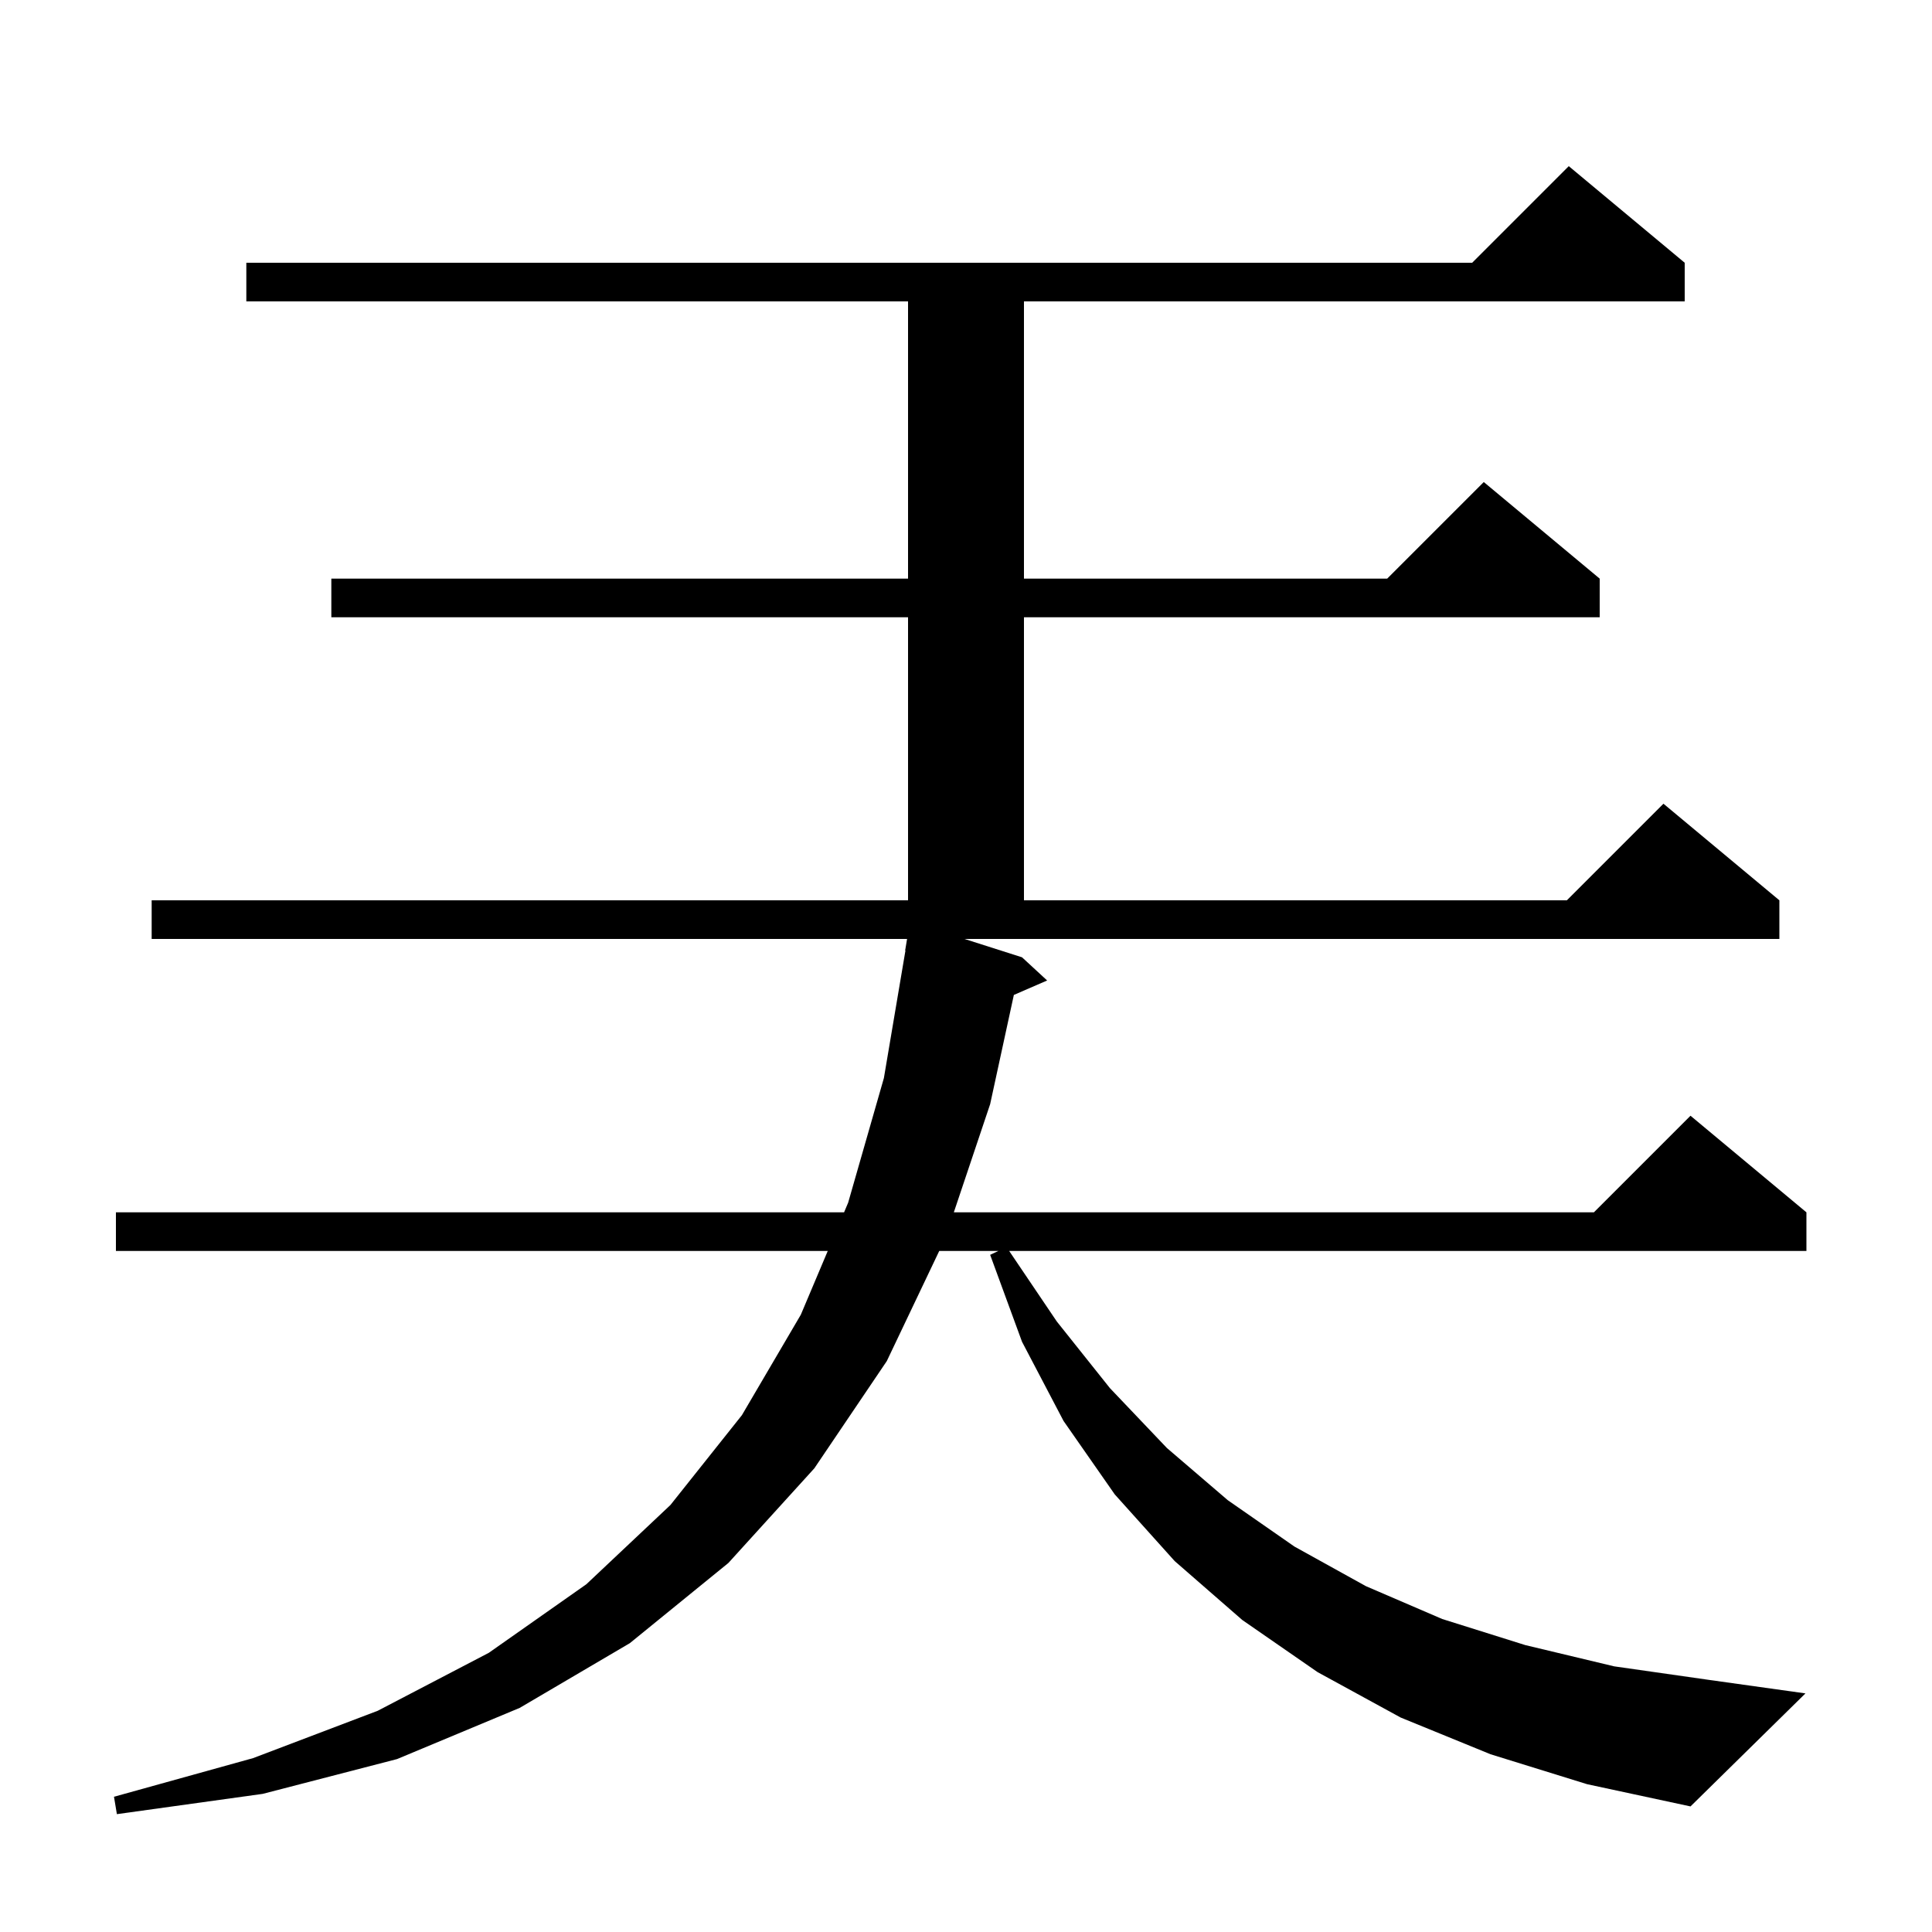 <svg xmlns="http://www.w3.org/2000/svg" xmlns:xlink="http://www.w3.org/1999/xlink" version="1.1" baseProfile="full" viewBox="0 0 200 200" width="200" height="200">
<g fill="black">
<path d="M 154.3 181.6 L 145.0 177.8 L 136.4 173.1 L 128.6 167.7 L 121.6 161.6 L 115.4 154.7 L 110.1 147.1 L 105.8 138.9 L 102.5 129.9 L 103.35 129.5 L 97.229 129.5 L 91.8 140.9 L 84.3 152.0 L 75.4 161.8 L 65.2 170.1 L 53.8 176.8 L 41.1 182.1 L 27.2 185.7 L 12.1 187.8 L 11.8 186.0 L 26.2 182.0 L 39.1 177.1 L 50.6 171.1 L 60.7 164.0 L 69.4 155.8 L 76.8 146.5 L 82.9 136.1 L 85.688 129.5 L 12.0 129.5 L 12.0 125.5 L 87.378 125.5 L 87.8 124.5 L 91.5 111.6 L 93.731 98.402 L 93.7 98.4 L 93.9 97.2 L 15.7 97.2 L 15.7 93.2 L 94.0 93.2 L 94.0 63.9 L 34.3 63.9 L 34.3 59.9 L 94.0 59.9 L 94.0 31.2 L 25.5 31.2 L 25.5 27.2 L 152.4 27.2 L 162.4 17.2 L 174.4 27.2 L 174.4 31.2 L 106.0 31.2 L 106.0 59.9 L 143.6 59.9 L 153.6 49.9 L 165.6 59.9 L 165.6 63.9 L 106.0 63.9 L 106.0 93.2 L 162.2 93.2 L 172.2 83.2 L 184.2 93.2 L 184.2 97.2 L 99.843 97.2 L 105.8 99.1 L 108.4 101.5 L 104.954 102.995 L 102.5 114.3 L 98.74 125.5 L 165.0 125.5 L 175.0 115.5 L 187.0 125.5 L 187.0 129.5 L 104.47 129.5 L 109.4 136.8 L 114.9 143.7 L 120.8 149.9 L 127.1 155.3 L 134.0 160.1 L 141.4 164.2 L 149.3 167.6 L 157.9 170.3 L 167.1 172.5 L 176.9 173.9 L 186.9 175.3 L 175.0 187.0 L 164.3 184.7 Z " />
</g>
</svg>

